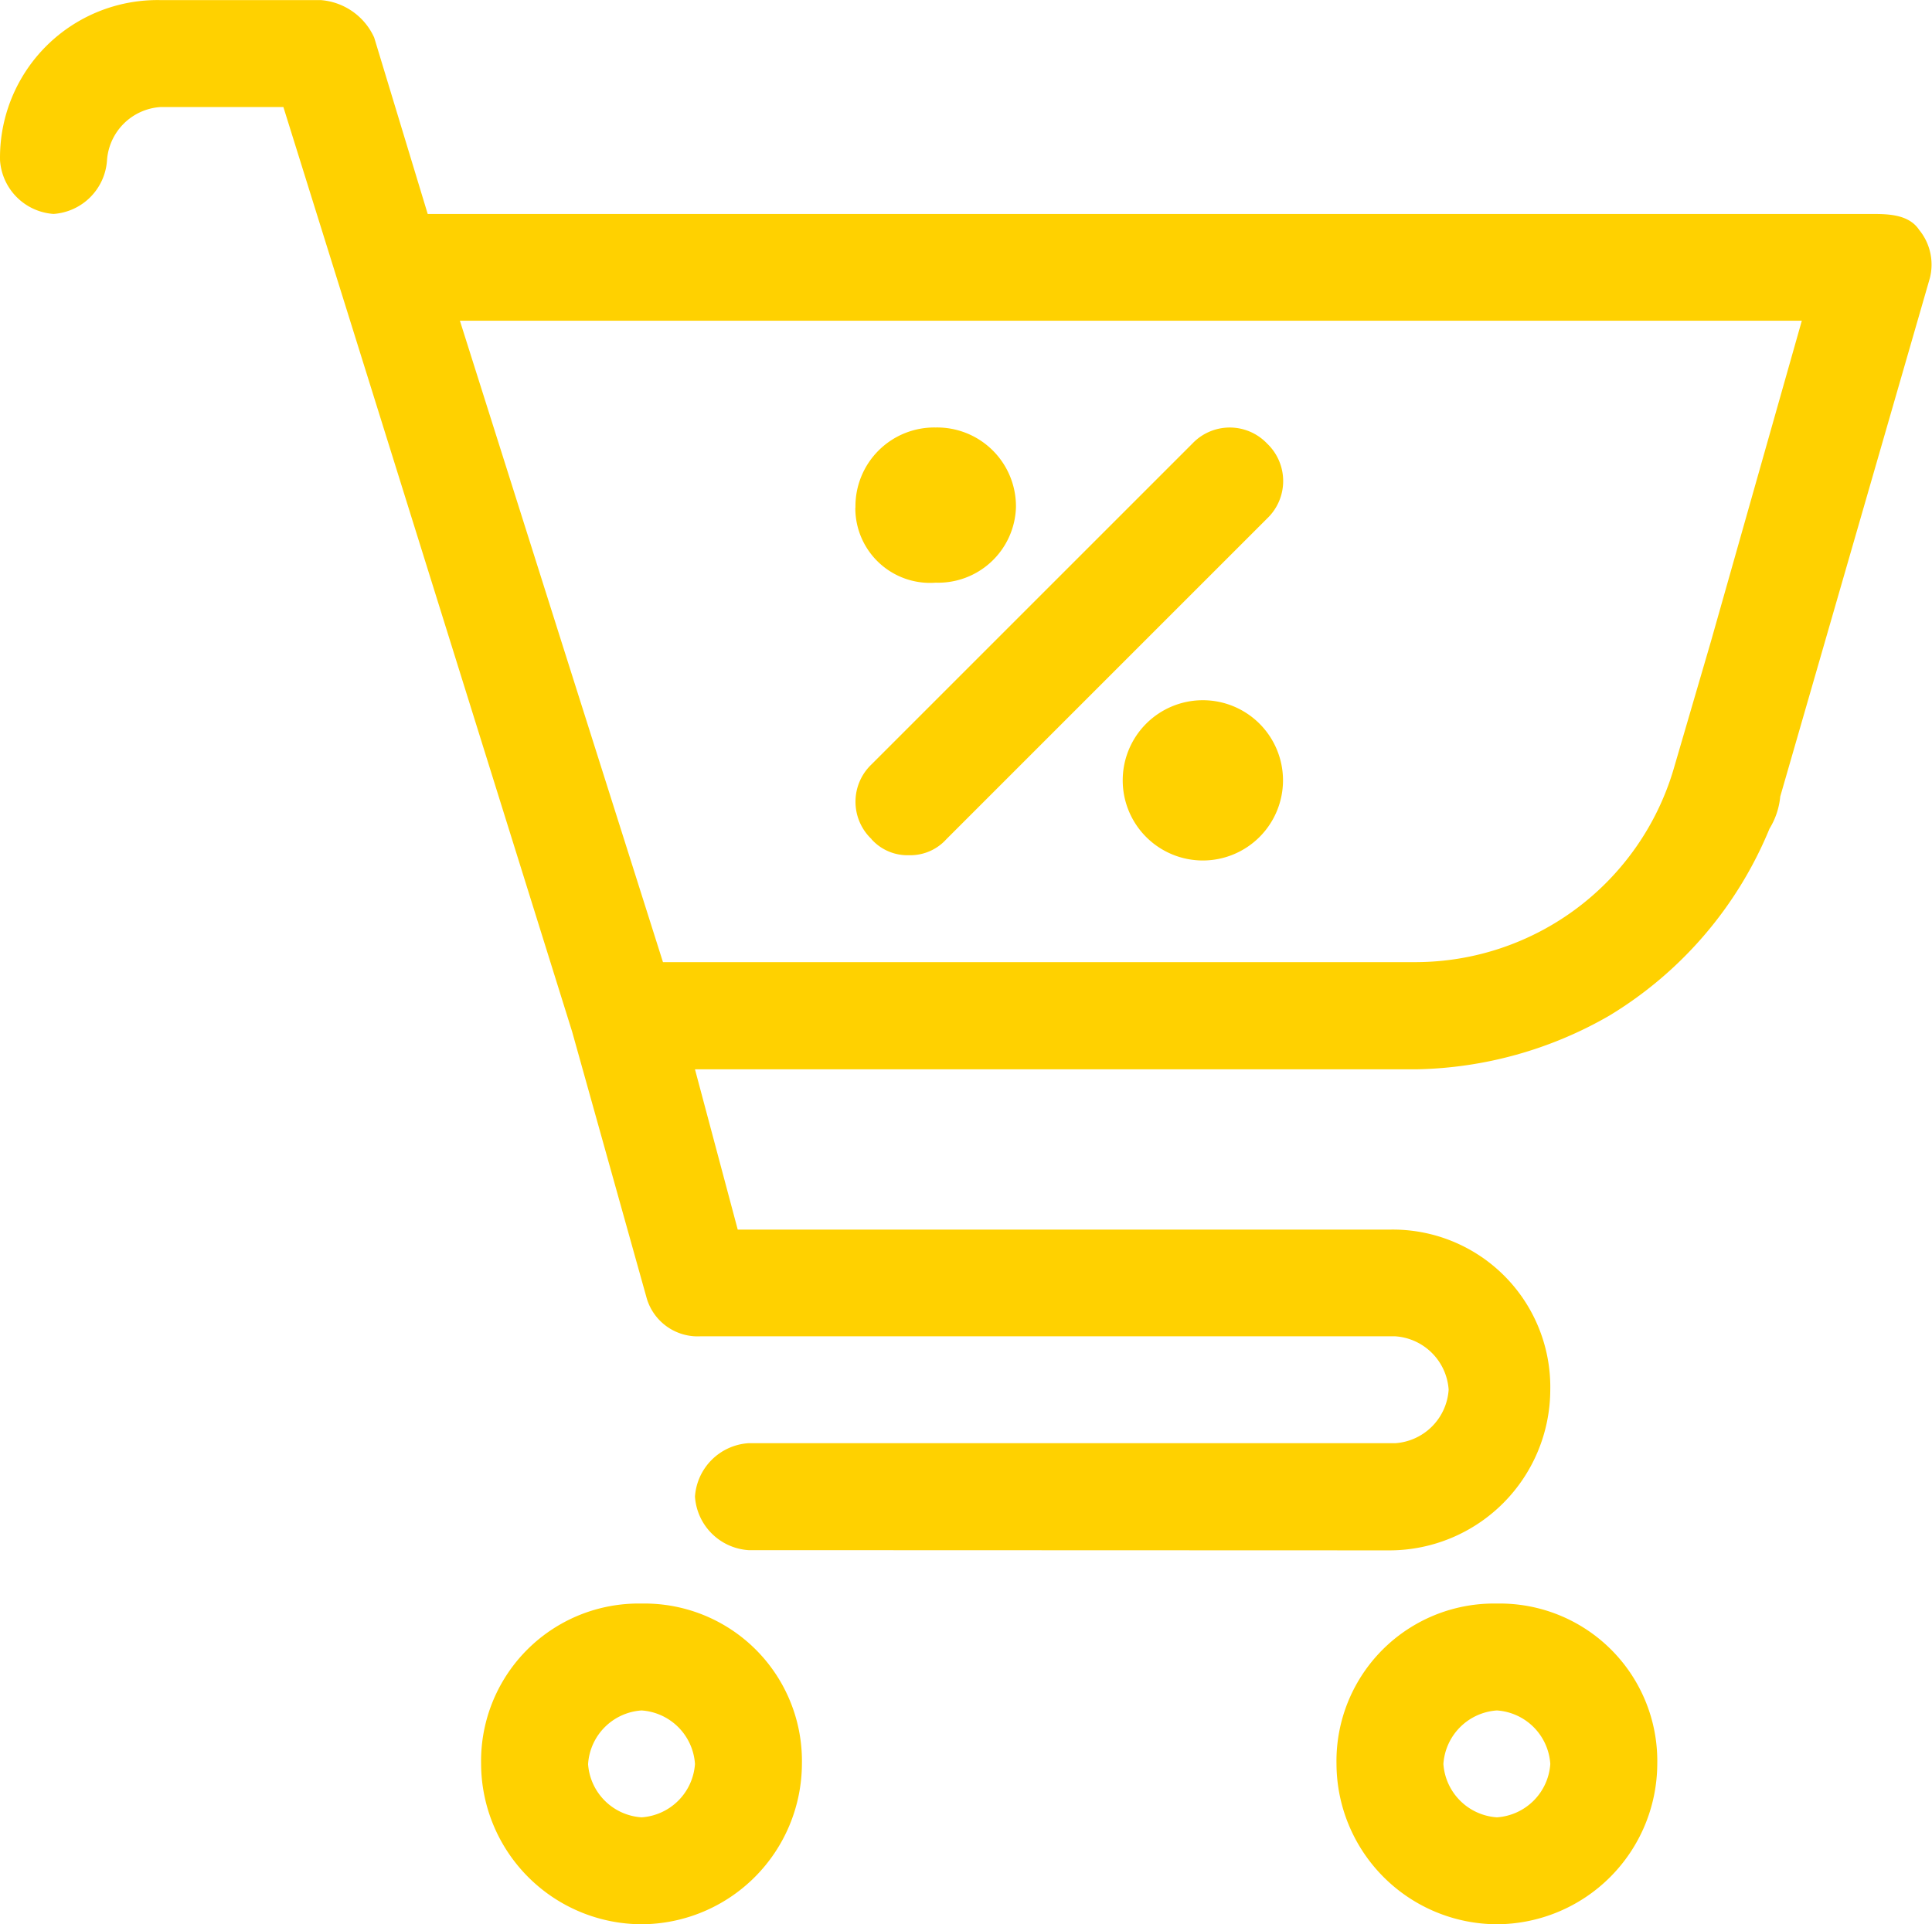 <svg xmlns="http://www.w3.org/2000/svg" width="60" height="59.768" viewBox="0 0 60 59.768">
    <g id="prefix__noun_cart_2111013" transform="translate(-161 253)">
        <path id="prefix__Path_9905" d="M9437.506-8604.211a4.892 4.892 0 0 1 4.982-4.982 4.891 4.891 0 0 1 4.98 4.982 5 5 0 0 1-4.98 4.979 5 5 0 0 1-4.982-4.979zm3.32 0a1.785 1.785 0 0 0 1.662 1.658 1.782 1.782 0 0 0 1.658-1.658 1.782 1.782 0 0 0-1.658-1.662 1.786 1.786 0 0 0-1.662 1.662zm-29.885 0a4.892 4.892 0 0 1 4.984-4.982 4.89 4.89 0 0 1 4.979 4.982 5 5 0 0 1-4.979 4.979 5 5 0 0 1-4.984-4.979zm3.322 0a1.782 1.782 0 0 0 1.662 1.658 1.783 1.783 0 0 0 1.658-1.658 1.784 1.784 0 0 0-1.658-1.662 1.783 1.783 0 0 0-1.661 1.662zm4.982-6.641a1.785 1.785 0 0 1-1.662-1.664 1.784 1.784 0 0 1 1.662-1.658h20.086a1.782 1.782 0 0 0 1.658-1.662 1.783 1.783 0 0 0-1.658-1.658h-21.581a1.65 1.65 0 0 1-1.66-1.162l-2.322-8.3-8.967-28.719h-3.818a1.782 1.782 0 0 0-1.66 1.658 1.789 1.789 0 0 1-1.66 1.662 1.791 1.791 0 0 1-1.662-1.662 4.892 4.892 0 0 1 4.982-4.98h4.98a1.988 1.988 0 0 1 1.658 1.164l1.662 5.479h44.826c.5 0 1.164 0 1.492.494a1.7 1.7 0 0 1 .332 1.5l-4.646 16.1a2.318 2.318 0 0 1-.334 1 12.209 12.209 0 0 1-4.979 5.809 12.422 12.422 0 0 1-5.979 1.664h-22.412l1.328 4.979h20.254a4.89 4.89 0 0 1 4.98 4.979 5 5 0 0 1-4.98 4.984zm-5.812-28.227l3.156 9.963H9440a8.368 8.368 0 0 0 7.971-5.979l1.164-3.984 2.822-9.959h-41.674zm17.434 4.314a2.488 2.488 0 0 1 2.488-2.486 2.49 2.49 0 0 1 2.49 2.486 2.491 2.491 0 0 1-2.49 2.492 2.489 2.489 0 0 1-2.488-2.491zm-7.8 1.828a1.6 1.6 0 0 1 0-2.322l9.963-9.963a1.6 1.6 0 0 1 2.322 0 1.607 1.607 0 0 1 0 2.326l-9.959 9.959a1.506 1.506 0 0 1-1.164.5 1.5 1.5 0 0 1-1.166-.499zm-.5-10.293a2.448 2.448 0 0 1 2.492-2.492 2.448 2.448 0 0 1 2.492 2.492 2.417 2.417 0 0 1-2.492 2.328 2.32 2.32 0 0 1-2.496-2.327z" data-name="Path 9905" transform="translate(-9235 8406)" style="fill:#ffd100"/>
    </g>
</svg>

